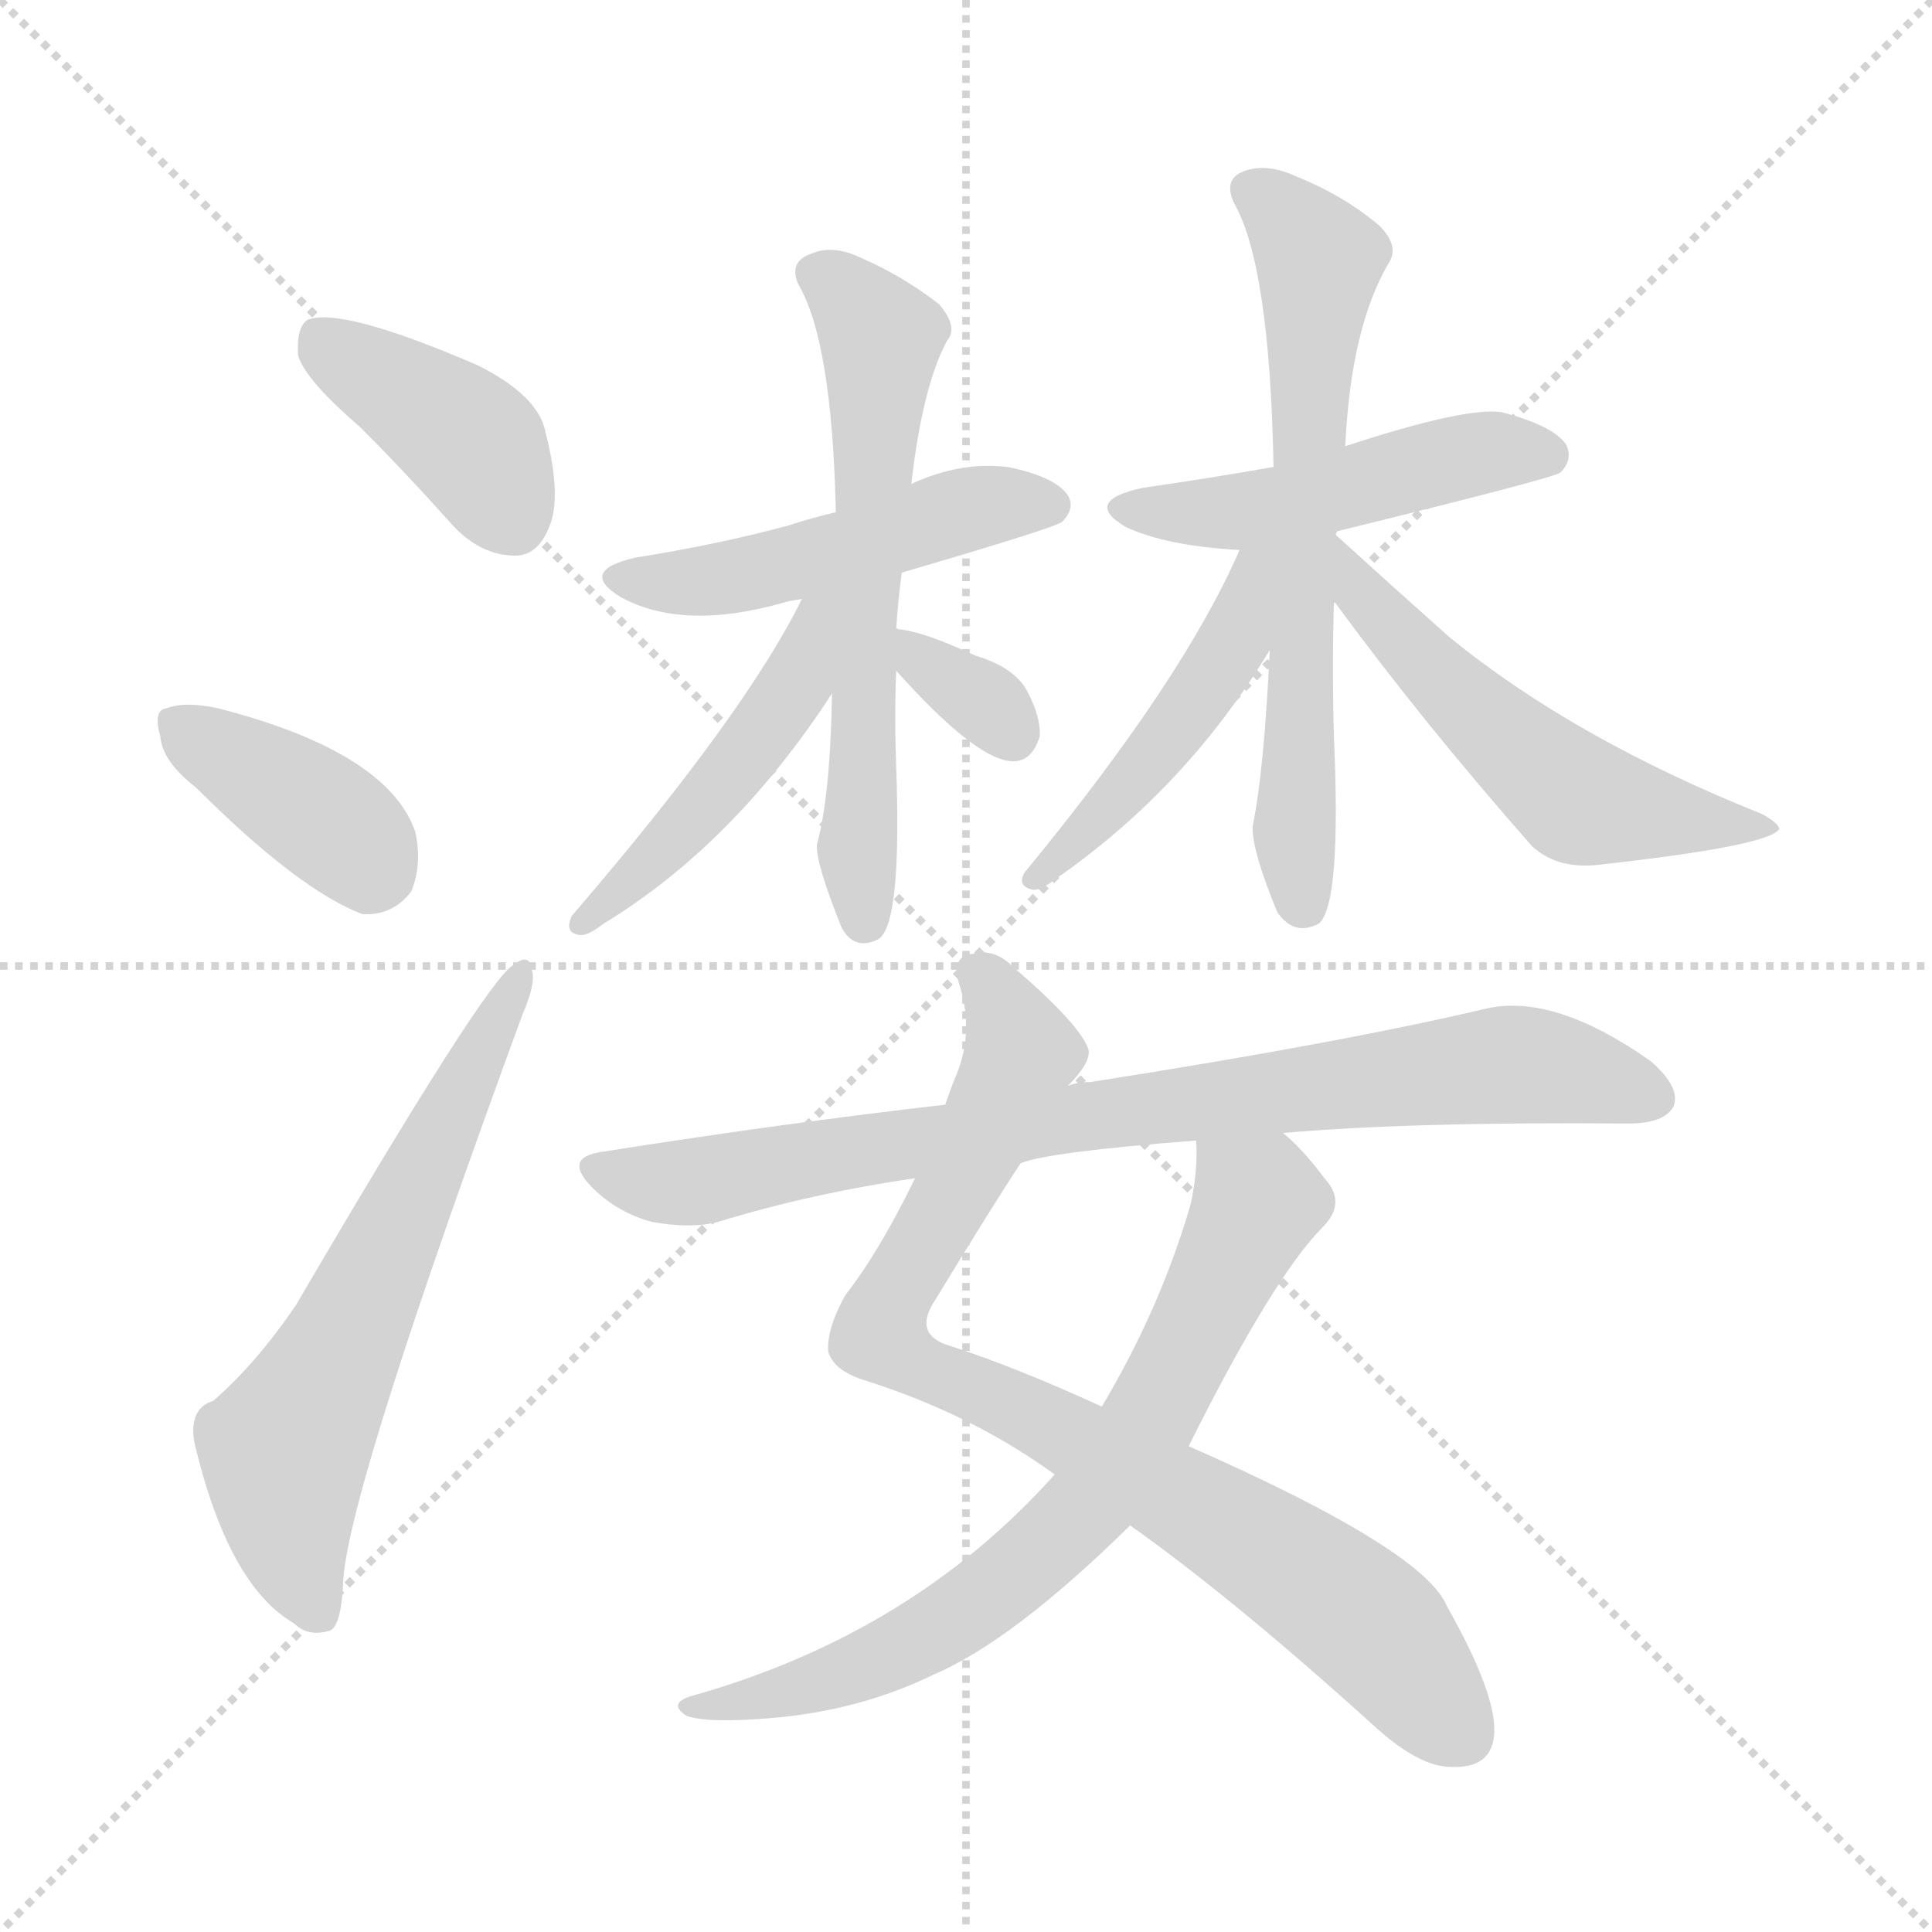 <svg version="1.1" viewBox="0 0 1024 1024" xmlns="http://www.w3.org/2000/svg">
  <g stroke="lightgray" stroke-dasharray="1,1" stroke-width="1" transform="scale(4, 4)">
    <line x1="0" y1="0" x2="256" y2="256"></line>
    <line x1="256" y1="0" x2="0" y2="256"></line>
    <line x1="128" y1="0" x2="128" y2="256"></line>
    <line x1="0" y1="128" x2="256" y2="128"></line>
  </g>
<g transform="scale(1, -1) translate(0, -900)">
   <style type="text/css">
    @keyframes keyframes0 {
      from {
       stroke: blue;
       stroke-dashoffset: 402;
       stroke-width: 128;
       }
       57% {
       animation-timing-function: step-end;
       stroke: blue;
       stroke-dashoffset: 0;
       stroke-width: 128;
       }
       to {
       stroke: black;
       stroke-width: 1024;
       }
       }
       #make-me-a-hanzi-animation-0 {
         animation: keyframes0 0.577s both;
         animation-delay: 0s;
         animation-timing-function: linear;
       }
    @keyframes keyframes1 {
      from {
       stroke: blue;
       stroke-dashoffset: 385;
       stroke-width: 128;
       }
       56% {
       animation-timing-function: step-end;
       stroke: blue;
       stroke-dashoffset: 0;
       stroke-width: 128;
       }
       to {
       stroke: black;
       stroke-width: 1024;
       }
       }
       #make-me-a-hanzi-animation-1 {
         animation: keyframes1 0.563s both;
         animation-delay: 0.577s;
         animation-timing-function: linear;
       }
    @keyframes keyframes2 {
      from {
       stroke: blue;
       stroke-dashoffset: 623;
       stroke-width: 128;
       }
       67% {
       animation-timing-function: step-end;
       stroke: blue;
       stroke-dashoffset: 0;
       stroke-width: 128;
       }
       to {
       stroke: black;
       stroke-width: 1024;
       }
       }
       #make-me-a-hanzi-animation-2 {
         animation: keyframes2 0.757s both;
         animation-delay: 1.14s;
         animation-timing-function: linear;
       }
    @keyframes keyframes3 {
      from {
       stroke: blue;
       stroke-dashoffset: 487;
       stroke-width: 128;
       }
       61% {
       animation-timing-function: step-end;
       stroke: blue;
       stroke-dashoffset: 0;
       stroke-width: 128;
       }
       to {
       stroke: black;
       stroke-width: 1024;
       }
       }
       #make-me-a-hanzi-animation-3 {
         animation: keyframes3 0.646s both;
         animation-delay: 1.897s;
         animation-timing-function: linear;
       }
    @keyframes keyframes4 {
      from {
       stroke: blue;
       stroke-dashoffset: 615;
       stroke-width: 128;
       }
       67% {
       animation-timing-function: step-end;
       stroke: blue;
       stroke-dashoffset: 0;
       stroke-width: 128;
       }
       to {
       stroke: black;
       stroke-width: 1024;
       }
       }
       #make-me-a-hanzi-animation-4 {
         animation: keyframes4 0.75s both;
         animation-delay: 2.544s;
         animation-timing-function: linear;
       }
    @keyframes keyframes5 {
      from {
       stroke: blue;
       stroke-dashoffset: 471;
       stroke-width: 128;
       }
       61% {
       animation-timing-function: step-end;
       stroke: blue;
       stroke-dashoffset: 0;
       stroke-width: 128;
       }
       to {
       stroke: black;
       stroke-width: 1024;
       }
       }
       #make-me-a-hanzi-animation-5 {
         animation: keyframes5 0.633s both;
         animation-delay: 3.294s;
         animation-timing-function: linear;
       }
    @keyframes keyframes6 {
      from {
       stroke: blue;
       stroke-dashoffset: 334;
       stroke-width: 128;
       }
       52% {
       animation-timing-function: step-end;
       stroke: blue;
       stroke-dashoffset: 0;
       stroke-width: 128;
       }
       to {
       stroke: black;
       stroke-width: 1024;
       }
       }
       #make-me-a-hanzi-animation-6 {
         animation: keyframes6 0.522s both;
         animation-delay: 3.928s;
         animation-timing-function: linear;
       }
    @keyframes keyframes7 {
      from {
       stroke: blue;
       stroke-dashoffset: 483;
       stroke-width: 128;
       }
       61% {
       animation-timing-function: step-end;
       stroke: blue;
       stroke-dashoffset: 0;
       stroke-width: 128;
       }
       to {
       stroke: black;
       stroke-width: 1024;
       }
       }
       #make-me-a-hanzi-animation-7 {
         animation: keyframes7 0.643s both;
         animation-delay: 4.449s;
         animation-timing-function: linear;
       }
    @keyframes keyframes8 {
      from {
       stroke: blue;
       stroke-dashoffset: 653;
       stroke-width: 128;
       }
       68% {
       animation-timing-function: step-end;
       stroke: blue;
       stroke-dashoffset: 0;
       stroke-width: 128;
       }
       to {
       stroke: black;
       stroke-width: 1024;
       }
       }
       #make-me-a-hanzi-animation-8 {
         animation: keyframes8 0.781s both;
         animation-delay: 5.092s;
         animation-timing-function: linear;
       }
    @keyframes keyframes9 {
      from {
       stroke: blue;
       stroke-dashoffset: 468;
       stroke-width: 128;
       }
       60% {
       animation-timing-function: step-end;
       stroke: blue;
       stroke-dashoffset: 0;
       stroke-width: 128;
       }
       to {
       stroke: black;
       stroke-width: 1024;
       }
       }
       #make-me-a-hanzi-animation-9 {
         animation: keyframes9 0.631s both;
         animation-delay: 5.874s;
         animation-timing-function: linear;
       }
    @keyframes keyframes10 {
      from {
       stroke: blue;
       stroke-dashoffset: 545;
       stroke-width: 128;
       }
       64% {
       animation-timing-function: step-end;
       stroke: blue;
       stroke-dashoffset: 0;
       stroke-width: 128;
       }
       to {
       stroke: black;
       stroke-width: 1024;
       }
       }
       #make-me-a-hanzi-animation-10 {
         animation: keyframes10 0.694s both;
         animation-delay: 6.505s;
         animation-timing-function: linear;
       }
    @keyframes keyframes11 {
      from {
       stroke: blue;
       stroke-dashoffset: 849;
       stroke-width: 128;
       }
       73% {
       animation-timing-function: step-end;
       stroke: blue;
       stroke-dashoffset: 0;
       stroke-width: 128;
       }
       to {
       stroke: black;
       stroke-width: 1024;
       }
       }
       #make-me-a-hanzi-animation-11 {
         animation: keyframes11 0.941s both;
         animation-delay: 7.198s;
         animation-timing-function: linear;
       }
    @keyframes keyframes12 {
      from {
       stroke: blue;
       stroke-dashoffset: 716;
       stroke-width: 128;
       }
       70% {
       animation-timing-function: step-end;
       stroke: blue;
       stroke-dashoffset: 0;
       stroke-width: 128;
       }
       to {
       stroke: black;
       stroke-width: 1024;
       }
       }
       #make-me-a-hanzi-animation-12 {
         animation: keyframes12 0.833s both;
         animation-delay: 8.139s;
         animation-timing-function: linear;
       }
    @keyframes keyframes13 {
      from {
       stroke: blue;
       stroke-dashoffset: 822;
       stroke-width: 128;
       }
       73% {
       animation-timing-function: step-end;
       stroke: blue;
       stroke-dashoffset: 0;
       stroke-width: 128;
       }
       to {
       stroke: black;
       stroke-width: 1024;
       }
       }
       #make-me-a-hanzi-animation-13 {
         animation: keyframes13 0.919s both;
         animation-delay: 8.972s;
         animation-timing-function: linear;
       }
</style>
<path d="M 191.0 673.5 Q 215.0 649.5 240.0 621.5 Q 255.0 605.5 273.0 605.5 Q 285.0 605.5 291.0 620.5 Q 298.0 636.5 289.0 671.5 Q 285.0 690.5 253.0 706.5 Q 181.0 737.5 163.0 730.5 Q 157.0 726.5 158.0 711.5 Q 162.0 698.5 191.0 673.5 Z" fill="lightgray"></path> 
<path d="M 104.0 482.5 Q 158.0 428.5 192.0 415.5 Q 208.0 414.5 218.0 427.5 Q 224.0 442.5 220.0 459.5 Q 205.0 501.5 116.0 524.5 Q 98.0 528.5 88.0 524.5 Q 81.0 523.5 85.0 509.5 Q 86.0 496.5 104.0 482.5 Z" fill="lightgray"></path> 
<path d="M 113.0 157.5 Q 100.0 153.5 103.0 135.5 Q 121.0 59.5 156.0 39.5 Q 163.0 32.5 174.0 35.5 Q 181.0 36.5 182.0 63.5 Q 186.0 114.5 277.0 362.5 Q 284.0 378.5 282.0 385.5 Q 281.0 395.5 272.0 388.5 Q 257.0 379.5 157.0 208.5 Q 136.0 177.5 113.0 157.5 Z" fill="lightgray"></path> 
<path d="M 478.0 596.5 Q 560.0 620.5 563.0 623.5 Q 570.0 630.5 566.0 637.5 Q 559.0 647.5 534.0 652.5 Q 509.0 655.5 483.0 643.5 L 443.0 628.5 Q 430.0 625.5 418.0 621.5 Q 381.0 611.5 337.0 604.5 Q 306.0 597.5 329.0 583.5 Q 362.0 565.5 415.0 580.5 Q 418.0 581.5 425.0 582.5 L 478.0 596.5 Z" fill="lightgray"></path> 
<path d="M 475.0 566.5 Q 476.0 582.5 478.0 596.5 L 483.0 643.5 Q 489.0 695.5 502.0 719.5 Q 508.0 726.5 498.0 738.5 Q 479.0 753.5 456.0 763.5 Q 441.0 770.5 430.0 765.5 Q 418.0 761.5 423.0 749.5 Q 441.0 719.5 443.0 628.5 L 441.0 532.5 Q 440.0 477.5 433.0 452.5 Q 432.0 443.5 446.0 408.5 Q 453.0 395.5 466.0 402.5 Q 478.0 411.5 475.0 493.5 Q 474.0 520.5 475.0 544.5 L 475.0 566.5 Z" fill="lightgray"></path> 
<path d="M 425.0 582.5 Q 395.0 521.5 303.0 414.5 Q 299.0 405.5 307.0 404.5 Q 311.0 403.5 320.0 410.5 Q 389.0 452.5 441.0 532.5 C 483.0 596.5 439.0 609.5 425.0 582.5 Z" fill="lightgray"></path> 
<path d="M 475.0 544.5 Q 518.0 496.5 537.0 496.5 Q 547.0 496.5 551.0 509.5 Q 552.0 519.5 544.0 534.5 Q 537.0 546.5 517.0 552.5 Q 489.0 565.5 476.0 566.5 Q 475.0 567.5 475.0 566.5 C 454.0 567.5 455.0 566.5 475.0 544.5 Z" fill="lightgray"></path> 
<path d="M 709.0 618.5 Q 823.0 646.5 827.0 649.5 Q 834.0 656.5 830.0 664.5 Q 823.0 674.5 796.0 681.5 Q 777.0 684.5 713.0 663.5 L 675.0 652.5 Q 641.0 646.5 606.0 641.5 Q 573.0 634.5 597.0 620.5 Q 619.0 610.5 657.0 608.5 L 709.0 618.5 Z" fill="lightgray"></path> 
<path d="M 708.0 616.5 Q 708.0 617.5 709.0 618.5 L 713.0 663.5 Q 716.0 726.5 736.0 760.5 Q 742.0 769.5 731.0 780.5 Q 712.0 796.5 687.0 806.5 Q 672.0 813.5 660.0 809.5 Q 648.0 805.5 654.0 792.5 Q 673.0 759.5 675.0 652.5 L 673.0 555.5 Q 670.0 491.5 664.0 462.5 Q 663.0 450.5 677.0 416.5 Q 686.0 403.5 699.0 410.5 Q 711.0 420.5 707.0 509.5 Q 706.0 546.5 707.0 581.5 L 708.0 616.5 Z" fill="lightgray"></path> 
<path d="M 657.0 608.5 Q 627.0 539.5 543.0 437.5 Q 539.0 430.5 547.0 428.5 Q 551.0 427.5 560.0 434.5 Q 629.0 482.5 673.0 555.5 C 714.0 622.5 669.0 635.5 657.0 608.5 Z" fill="lightgray"></path> 
<path d="M 707.0 581.5 Q 753.0 518.5 812.0 451.5 Q 825.0 439.5 846.0 441.5 Q 937.0 451.5 943.0 460.5 Q 943.0 463.5 934.0 468.5 Q 834.0 508.5 768.0 562.5 Q 741.0 586.5 708.0 616.5 C 686.0 636.5 689.0 605.5 707.0 581.5 Z" fill="lightgray"></path> 
<path d="M 599.0 91.5 Q 654.0 52.5 728.0 -14.5 Q 752.0 -36.5 769.0 -36.5 Q 791.0 -37.5 792.0 -18.5 Q 793.0 2.5 767.0 48.5 Q 755.0 78.5 630.0 133.5 L 584.0 154.5 Q 538.0 175.5 504.0 186.5 Q 483.0 192.5 496.0 211.5 Q 527.0 262.5 541.0 283.5 L 566.0 324.5 Q 578.0 336.5 577.0 343.5 Q 573.0 356.5 537.0 387.5 Q 527.0 397.5 516.0 394.5 Q 503.0 393.5 509.0 376.5 Q 516.0 352.5 507.0 330.5 Q 504.0 323.5 501.0 314.5 L 485.0 275.5 Q 466.0 236.5 448.0 213.5 Q 438.0 195.5 439.0 183.5 Q 442.0 173.5 458.0 168.5 Q 515.0 150.5 559.0 118.5 L 599.0 91.5 Z" fill="lightgray"></path> 
<path d="M 559.0 118.5 Q 484.0 34.5 368.0 1.5 Q 353.0 -2.5 364.0 -9.5 Q 376.0 -13.5 410.0 -10.5 Q 456.0 -6.5 495.0 12.5 Q 537.0 30.5 599.0 91.5 L 630.0 133.5 Q 675.0 223.5 701.0 249.5 Q 714.0 262.5 702.0 275.5 Q 690.0 291.5 680.0 299.5 C 658.0 320.5 634.0 325.5 634.0 295.5 Q 635.0 279.5 631.0 261.5 Q 615.0 206.5 584.0 154.5 L 559.0 118.5 Z" fill="lightgray"></path> 
<path d="M 680.0 299.5 Q 749.0 305.5 863.0 304.5 Q 882.0 304.5 887.0 313.5 Q 891.0 323.5 875.0 337.5 Q 824.0 373.5 788.0 365.5 Q 712.0 347.5 578.0 326.5 Q 571.0 326.5 566.0 324.5 L 501.0 314.5 Q 414.0 304.5 319.0 289.5 Q 298.0 286.5 314.0 270.5 Q 327.0 257.5 345.0 252.5 Q 366.0 248.5 381.0 252.5 Q 430.0 267.5 485.0 275.5 L 541.0 283.5 Q 556.0 289.5 634.0 295.5 L 680.0 299.5 Z" fill="lightgray"></path> 
      <clipPath id="make-me-a-hanzi-clip-0">
      <path d="M 191.0 673.5 Q 215.0 649.5 240.0 621.5 Q 255.0 605.5 273.0 605.5 Q 285.0 605.5 291.0 620.5 Q 298.0 636.5 289.0 671.5 Q 285.0 690.5 253.0 706.5 Q 181.0 737.5 163.0 730.5 Q 157.0 726.5 158.0 711.5 Q 162.0 698.5 191.0 673.5 Z" fill="lightgray"></path>
      </clipPath>
      <path clip-path="url(#make-me-a-hanzi-clip-0)" d="M 168.0 722.5 L 250.0 665.5 L 272.0 625.5 " fill="none" id="make-me-a-hanzi-animation-0" stroke-dasharray="274 548" stroke-linecap="round"></path>

      <clipPath id="make-me-a-hanzi-clip-1">
      <path d="M 104.0 482.5 Q 158.0 428.5 192.0 415.5 Q 208.0 414.5 218.0 427.5 Q 224.0 442.5 220.0 459.5 Q 205.0 501.5 116.0 524.5 Q 98.0 528.5 88.0 524.5 Q 81.0 523.5 85.0 509.5 Q 86.0 496.5 104.0 482.5 Z" fill="lightgray"></path>
      </clipPath>
      <path clip-path="url(#make-me-a-hanzi-clip-1)" d="M 96.0 515.5 L 164.0 472.5 L 199.0 438.5 " fill="none" id="make-me-a-hanzi-animation-1" stroke-dasharray="257 514" stroke-linecap="round"></path>

      <clipPath id="make-me-a-hanzi-clip-2">
      <path d="M 113.0 157.5 Q 100.0 153.5 103.0 135.5 Q 121.0 59.5 156.0 39.5 Q 163.0 32.5 174.0 35.5 Q 181.0 36.5 182.0 63.5 Q 186.0 114.5 277.0 362.5 Q 284.0 378.5 282.0 385.5 Q 281.0 395.5 272.0 388.5 Q 257.0 379.5 157.0 208.5 Q 136.0 177.5 113.0 157.5 Z" fill="lightgray"></path>
      </clipPath>
      <path clip-path="url(#make-me-a-hanzi-clip-2)" d="M 168.0 45.5 L 153.0 89.5 L 151.0 129.5 L 275.0 381.5 " fill="none" id="make-me-a-hanzi-animation-2" stroke-dasharray="495 990" stroke-linecap="round"></path>

      <clipPath id="make-me-a-hanzi-clip-3">
      <path d="M 478.0 596.5 Q 560.0 620.5 563.0 623.5 Q 570.0 630.5 566.0 637.5 Q 559.0 647.5 534.0 652.5 Q 509.0 655.5 483.0 643.5 L 443.0 628.5 Q 430.0 625.5 418.0 621.5 Q 381.0 611.5 337.0 604.5 Q 306.0 597.5 329.0 583.5 Q 362.0 565.5 415.0 580.5 Q 418.0 581.5 425.0 582.5 L 478.0 596.5 Z" fill="lightgray"></path>
      </clipPath>
      <path clip-path="url(#make-me-a-hanzi-clip-3)" d="M 331.0 594.5 L 387.0 593.5 L 517.0 631.5 L 557.0 632.5 " fill="none" id="make-me-a-hanzi-animation-3" stroke-dasharray="359 718" stroke-linecap="round"></path>

      <clipPath id="make-me-a-hanzi-clip-4">
      <path d="M 475.0 566.5 Q 476.0 582.5 478.0 596.5 L 483.0 643.5 Q 489.0 695.5 502.0 719.5 Q 508.0 726.5 498.0 738.5 Q 479.0 753.5 456.0 763.5 Q 441.0 770.5 430.0 765.5 Q 418.0 761.5 423.0 749.5 Q 441.0 719.5 443.0 628.5 L 441.0 532.5 Q 440.0 477.5 433.0 452.5 Q 432.0 443.5 446.0 408.5 Q 453.0 395.5 466.0 402.5 Q 478.0 411.5 475.0 493.5 Q 474.0 520.5 475.0 544.5 L 475.0 566.5 Z" fill="lightgray"></path>
      </clipPath>
      <path clip-path="url(#make-me-a-hanzi-clip-4)" d="M 432.0 755.5 L 467.0 721.5 L 454.0 450.5 L 458.0 411.5 " fill="none" id="make-me-a-hanzi-animation-4" stroke-dasharray="487 974" stroke-linecap="round"></path>

      <clipPath id="make-me-a-hanzi-clip-5">
      <path d="M 425.0 582.5 Q 395.0 521.5 303.0 414.5 Q 299.0 405.5 307.0 404.5 Q 311.0 403.5 320.0 410.5 Q 389.0 452.5 441.0 532.5 C 483.0 596.5 439.0 609.5 425.0 582.5 Z" fill="lightgray"></path>
      </clipPath>
      <path clip-path="url(#make-me-a-hanzi-clip-5)" d="M 439.0 580.5 L 431.0 573.5 L 421.0 535.5 L 393.0 496.5 L 311.0 412.5 " fill="none" id="make-me-a-hanzi-animation-5" stroke-dasharray="343 686" stroke-linecap="round"></path>

      <clipPath id="make-me-a-hanzi-clip-6">
      <path d="M 475.0 544.5 Q 518.0 496.5 537.0 496.5 Q 547.0 496.5 551.0 509.5 Q 552.0 519.5 544.0 534.5 Q 537.0 546.5 517.0 552.5 Q 489.0 565.5 476.0 566.5 Q 475.0 567.5 475.0 566.5 C 454.0 567.5 455.0 566.5 475.0 544.5 Z" fill="lightgray"></path>
      </clipPath>
      <path clip-path="url(#make-me-a-hanzi-clip-6)" d="M 476.0 561.5 L 536.0 511.5 " fill="none" id="make-me-a-hanzi-animation-6" stroke-dasharray="206 412" stroke-linecap="round"></path>

      <clipPath id="make-me-a-hanzi-clip-7">
      <path d="M 709.0 618.5 Q 823.0 646.5 827.0 649.5 Q 834.0 656.5 830.0 664.5 Q 823.0 674.5 796.0 681.5 Q 777.0 684.5 713.0 663.5 L 675.0 652.5 Q 641.0 646.5 606.0 641.5 Q 573.0 634.5 597.0 620.5 Q 619.0 610.5 657.0 608.5 L 709.0 618.5 Z" fill="lightgray"></path>
      </clipPath>
      <path clip-path="url(#make-me-a-hanzi-clip-7)" d="M 599.0 632.5 L 650.0 627.5 L 776.0 658.5 L 822.0 658.5 " fill="none" id="make-me-a-hanzi-animation-7" stroke-dasharray="355 710" stroke-linecap="round"></path>

      <clipPath id="make-me-a-hanzi-clip-8">
      <path d="M 708.0 616.5 Q 708.0 617.5 709.0 618.5 L 713.0 663.5 Q 716.0 726.5 736.0 760.5 Q 742.0 769.5 731.0 780.5 Q 712.0 796.5 687.0 806.5 Q 672.0 813.5 660.0 809.5 Q 648.0 805.5 654.0 792.5 Q 673.0 759.5 675.0 652.5 L 673.0 555.5 Q 670.0 491.5 664.0 462.5 Q 663.0 450.5 677.0 416.5 Q 686.0 403.5 699.0 410.5 Q 711.0 420.5 707.0 509.5 Q 706.0 546.5 707.0 581.5 L 708.0 616.5 Z" fill="lightgray"></path>
      </clipPath>
      <path clip-path="url(#make-me-a-hanzi-clip-8)" d="M 662.0 799.5 L 675.0 792.5 L 699.0 761.5 L 686.0 464.5 L 691.0 419.5 " fill="none" id="make-me-a-hanzi-animation-8" stroke-dasharray="525 1050" stroke-linecap="round"></path>

      <clipPath id="make-me-a-hanzi-clip-9">
      <path d="M 657.0 608.5 Q 627.0 539.5 543.0 437.5 Q 539.0 430.5 547.0 428.5 Q 551.0 427.5 560.0 434.5 Q 629.0 482.5 673.0 555.5 C 714.0 622.5 669.0 635.5 657.0 608.5 Z" fill="lightgray"></path>
      </clipPath>
      <path clip-path="url(#make-me-a-hanzi-clip-9)" d="M 671.0 604.5 L 663.0 599.5 L 653.0 558.5 L 628.0 521.5 L 551.0 435.5 " fill="none" id="make-me-a-hanzi-animation-9" stroke-dasharray="340 680" stroke-linecap="round"></path>

      <clipPath id="make-me-a-hanzi-clip-10">
      <path d="M 707.0 581.5 Q 753.0 518.5 812.0 451.5 Q 825.0 439.5 846.0 441.5 Q 937.0 451.5 943.0 460.5 Q 943.0 463.5 934.0 468.5 Q 834.0 508.5 768.0 562.5 Q 741.0 586.5 708.0 616.5 C 686.0 636.5 689.0 605.5 707.0 581.5 Z" fill="lightgray"></path>
      </clipPath>
      <path clip-path="url(#make-me-a-hanzi-clip-10)" d="M 712.0 610.5 L 720.0 586.5 L 773.0 530.5 L 836.0 476.5 L 878.0 466.5 L 938.0 463.5 " fill="none" id="make-me-a-hanzi-animation-10" stroke-dasharray="417 834" stroke-linecap="round"></path>

      <clipPath id="make-me-a-hanzi-clip-11">
      <path d="M 599.0 91.5 Q 654.0 52.5 728.0 -14.5 Q 752.0 -36.5 769.0 -36.5 Q 791.0 -37.5 792.0 -18.5 Q 793.0 2.5 767.0 48.5 Q 755.0 78.5 630.0 133.5 L 584.0 154.5 Q 538.0 175.5 504.0 186.5 Q 483.0 192.5 496.0 211.5 Q 527.0 262.5 541.0 283.5 L 566.0 324.5 Q 578.0 336.5 577.0 343.5 Q 573.0 356.5 537.0 387.5 Q 527.0 397.5 516.0 394.5 Q 503.0 393.5 509.0 376.5 Q 516.0 352.5 507.0 330.5 Q 504.0 323.5 501.0 314.5 L 485.0 275.5 Q 466.0 236.5 448.0 213.5 Q 438.0 195.5 439.0 183.5 Q 442.0 173.5 458.0 168.5 Q 515.0 150.5 559.0 118.5 L 599.0 91.5 Z" fill="lightgray"></path>
      </clipPath>
      <path clip-path="url(#make-me-a-hanzi-clip-11)" d="M 517.0 383.5 L 533.0 366.5 L 541.0 342.5 L 466.0 192.5 L 682.0 71.5 L 724.0 40.5 L 774.0 -18.5 " fill="none" id="make-me-a-hanzi-animation-11" stroke-dasharray="721 1442" stroke-linecap="round"></path>

      <clipPath id="make-me-a-hanzi-clip-12">
      <path d="M 559.0 118.5 Q 484.0 34.5 368.0 1.5 Q 353.0 -2.5 364.0 -9.5 Q 376.0 -13.5 410.0 -10.5 Q 456.0 -6.5 495.0 12.5 Q 537.0 30.5 599.0 91.5 L 630.0 133.5 Q 675.0 223.5 701.0 249.5 Q 714.0 262.5 702.0 275.5 Q 690.0 291.5 680.0 299.5 C 658.0 320.5 634.0 325.5 634.0 295.5 Q 635.0 279.5 631.0 261.5 Q 615.0 206.5 584.0 154.5 L 559.0 118.5 Z" fill="lightgray"></path>
      </clipPath>
      <path clip-path="url(#make-me-a-hanzi-clip-12)" d="M 642.0 290.5 L 667.0 263.5 L 614.0 153.5 L 577.0 101.5 L 529.0 58.5 L 469.0 21.5 L 370.0 -5.5 " fill="none" id="make-me-a-hanzi-animation-12" stroke-dasharray="588 1176" stroke-linecap="round"></path>

      <clipPath id="make-me-a-hanzi-clip-13">
      <path d="M 680.0 299.5 Q 749.0 305.5 863.0 304.5 Q 882.0 304.5 887.0 313.5 Q 891.0 323.5 875.0 337.5 Q 824.0 373.5 788.0 365.5 Q 712.0 347.5 578.0 326.5 Q 571.0 326.5 566.0 324.5 L 501.0 314.5 Q 414.0 304.5 319.0 289.5 Q 298.0 286.5 314.0 270.5 Q 327.0 257.5 345.0 252.5 Q 366.0 248.5 381.0 252.5 Q 430.0 267.5 485.0 275.5 L 541.0 283.5 Q 556.0 289.5 634.0 295.5 L 680.0 299.5 Z" fill="lightgray"></path>
      </clipPath>
      <path clip-path="url(#make-me-a-hanzi-clip-13)" d="M 317.0 279.5 L 354.0 272.5 L 382.0 275.5 L 590.0 311.5 L 798.0 335.5 L 876.0 318.5 " fill="none" id="make-me-a-hanzi-animation-13" stroke-dasharray="694 1388" stroke-linecap="round"></path>

</g>
</svg>
